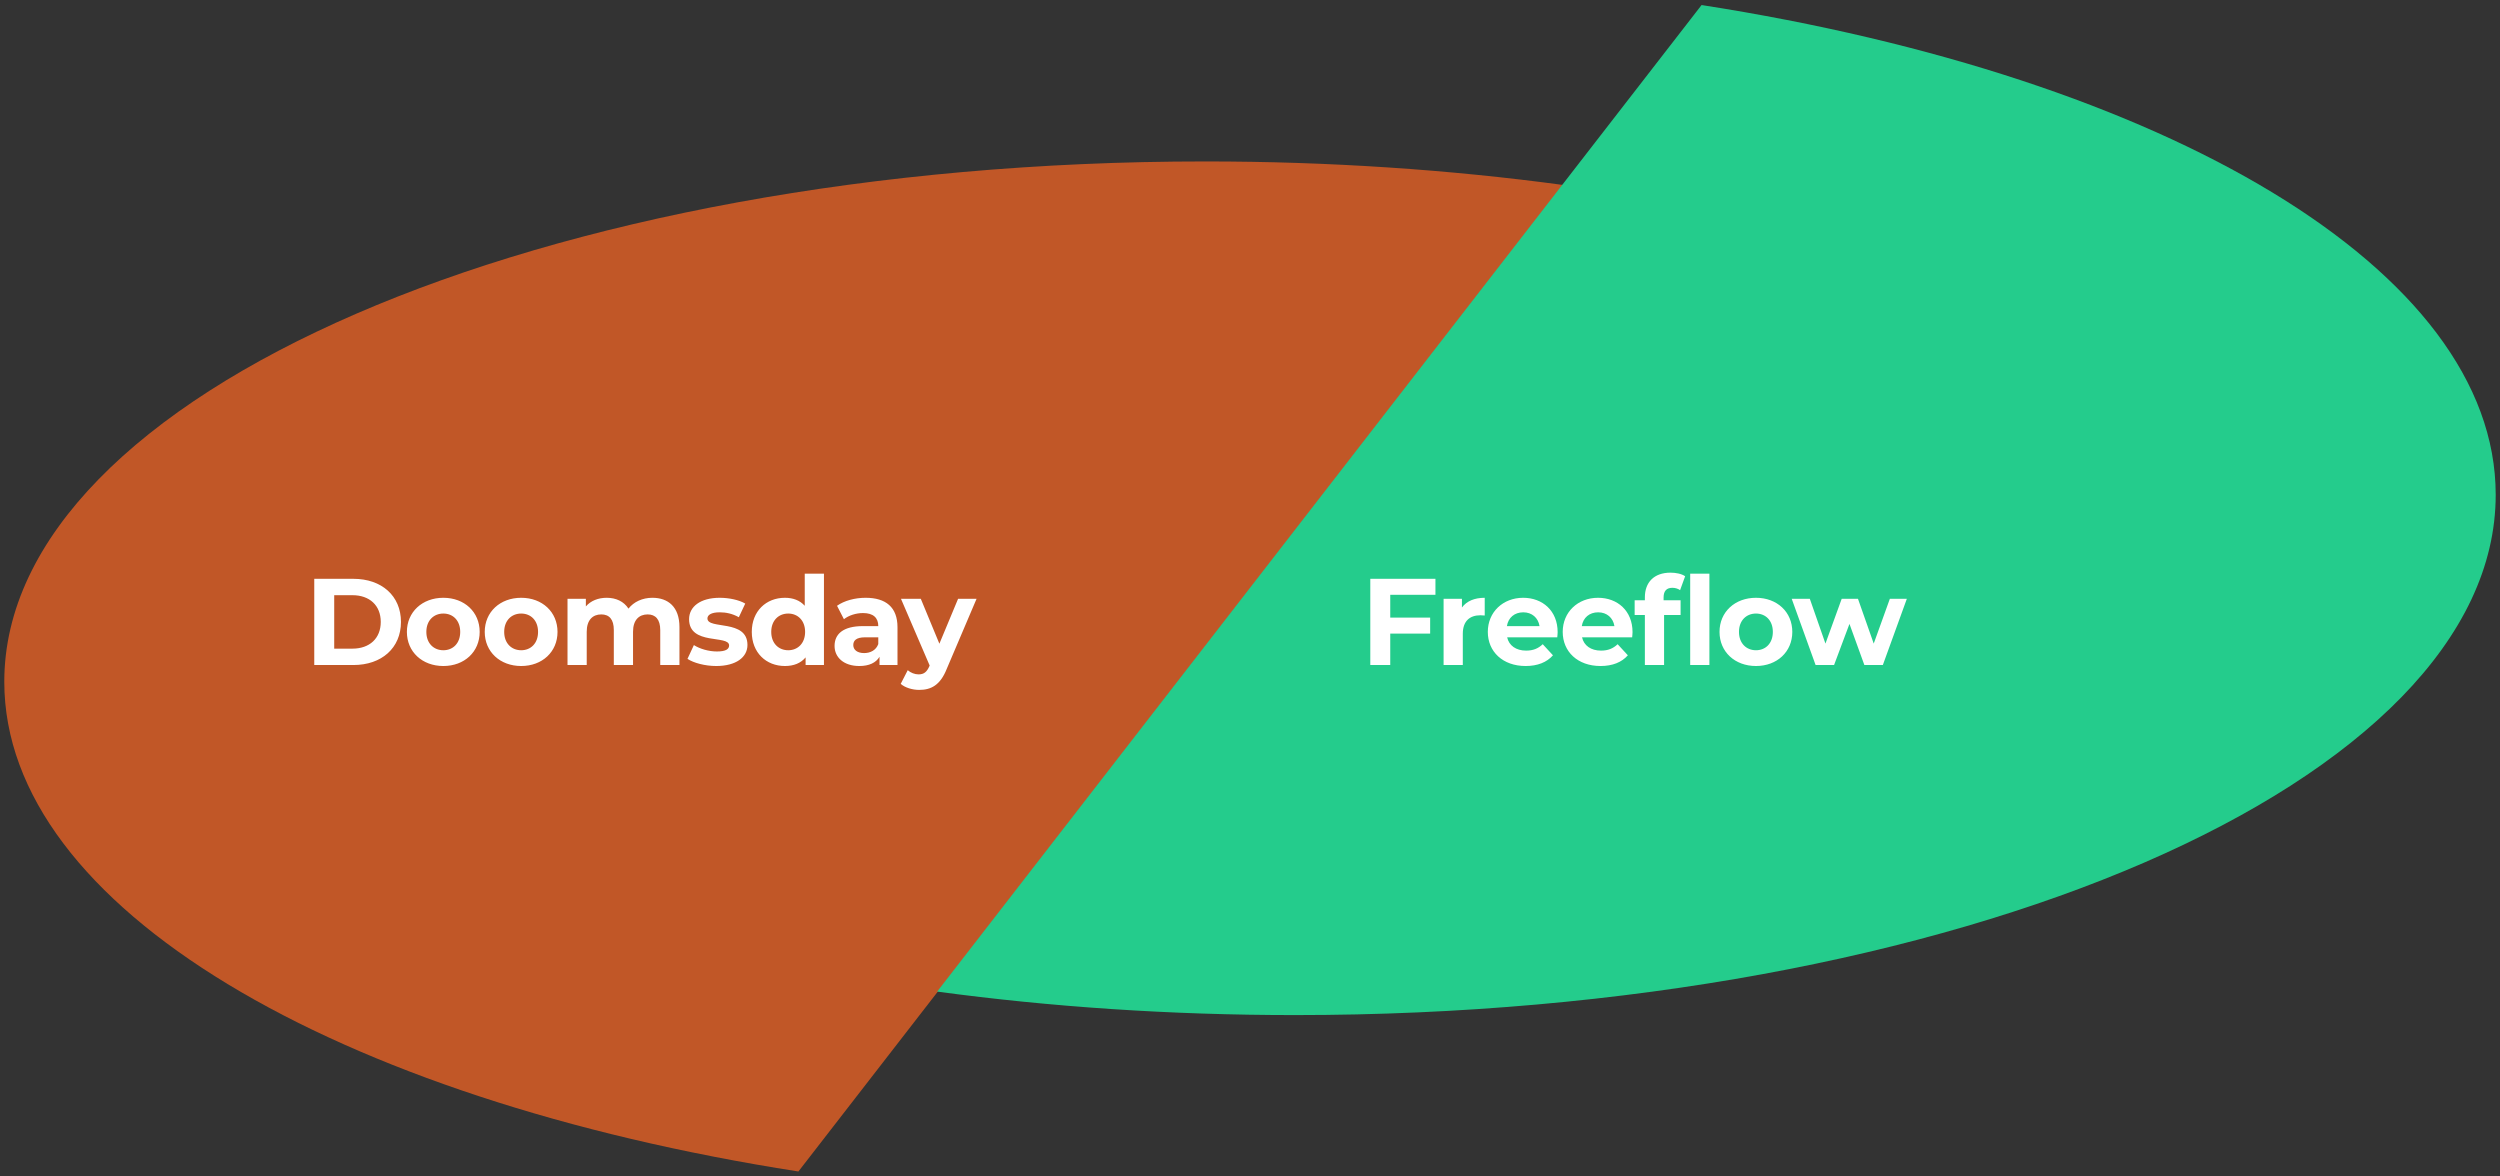 <svg xmlns="http://www.w3.org/2000/svg" width="406" height="191" viewBox="0 0 406 191">
  <rect x="0" y="0" width="406" height="191" fill="#333333" stroke="none"/>
  <g id="FINAL" fill="none" fill-rule="evenodd" stroke="none" stroke-width="1">
    <g id="6.-Taking-action" transform="translate(-523 -144)">
      <g id="doomsday_freeflow_graphic" transform="translate(510.3 115.712)">
        <path id="Combined-Shape" fill="#C15727" d="M245.888,26 L167.439,212.888 C91.77,221.025 31.762,204.821 22.283,169.445 C10.205,124.367 84.743,65.228 188.769,37.355 C208.318,32.116 227.517,28.355 245.888,26 Z" transform="rotate(15 133.444 120.476)"/>
        <path id="Combined-Shape-Copy" fill="#24CC8C" d="M410.4,32.692 L331.952,219.58 C256.282,227.717 196.275,211.513 186.796,176.137 C174.717,131.059 249.255,71.92 353.281,44.047 C372.83,38.808 392.03,35.047 410.4,32.692 Z" transform="rotate(-165 297.956 127.168)"/>
        <path id="Doomsday" fill="#FFF" fill-rule="nonzero" d="M63.736,136.288 L63.736,122.288 L70.096,122.288 C74.676,122.288 77.816,125.048 77.816,129.288 C77.816,133.528 74.676,136.288 70.096,136.288 L63.736,136.288 Z M66.976,133.628 L69.936,133.628 C72.716,133.628 74.536,131.968 74.536,129.288 C74.536,126.608 72.716,124.948 69.936,124.948 L66.976,124.948 L66.976,133.628 Z M84.699,136.448 C81.279,136.448 78.779,134.148 78.779,130.908 C78.779,127.668 81.279,125.368 84.699,125.368 C88.119,125.368 90.599,127.668 90.599,130.908 C90.599,134.148 88.119,136.448 84.699,136.448 Z M84.699,133.888 C86.259,133.888 87.439,132.768 87.439,130.908 C87.439,129.048 86.259,127.928 84.699,127.928 C83.139,127.928 81.939,129.048 81.939,130.908 C81.939,132.768 83.139,133.888 84.699,133.888 Z M97.341,136.448 C93.921,136.448 91.421,134.148 91.421,130.908 C91.421,127.668 93.921,125.368 97.341,125.368 C100.761,125.368 103.241,127.668 103.241,130.908 C103.241,134.148 100.761,136.448 97.341,136.448 Z M97.341,133.888 C98.901,133.888 100.081,132.768 100.081,130.908 C100.081,129.048 98.901,127.928 97.341,127.928 C95.781,127.928 94.581,129.048 94.581,130.908 C94.581,132.768 95.781,133.888 97.341,133.888 Z M118.644,125.368 C121.204,125.368 123.044,126.848 123.044,130.128 L123.044,136.288 L119.924,136.288 L119.924,130.608 C119.924,128.868 119.144,128.068 117.884,128.068 C116.484,128.068 115.504,128.968 115.504,130.888 L115.504,136.288 L112.384,136.288 L112.384,130.608 C112.384,128.868 111.644,128.068 110.344,128.068 C108.964,128.068 107.984,128.968 107.984,130.888 L107.984,136.288 L104.864,136.288 L104.864,125.528 L107.844,125.528 L107.844,126.768 C108.644,125.848 109.844,125.368 111.224,125.368 C112.724,125.368 114.004,125.948 114.764,127.128 C115.624,126.028 117.024,125.368 118.644,125.368 Z M129.007,136.448 C127.187,136.448 125.347,135.948 124.347,135.288 L125.387,133.048 C126.347,133.668 127.807,134.088 129.127,134.088 C130.567,134.088 131.107,133.708 131.107,133.108 C131.107,131.348 124.607,133.148 124.607,128.848 C124.607,126.808 126.447,125.368 129.587,125.368 C131.067,125.368 132.707,125.708 133.727,126.308 L132.687,128.528 C131.627,127.928 130.567,127.728 129.587,127.728 C128.187,127.728 127.587,128.168 127.587,128.728 C127.587,130.568 134.087,128.788 134.087,133.028 C134.087,135.028 132.227,136.448 129.007,136.448 Z M143.39,121.448 L146.51,121.448 L146.51,136.288 L143.53,136.288 L143.53,135.048 C142.75,135.988 141.61,136.448 140.17,136.448 C137.13,136.448 134.79,134.288 134.79,130.908 C134.79,127.528 137.13,125.368 140.17,125.368 C141.49,125.368 142.61,125.788 143.39,126.668 L143.39,121.448 Z M140.71,133.888 C142.25,133.888 143.45,132.768 143.45,130.908 C143.45,129.048 142.25,127.928 140.71,127.928 C139.15,127.928 137.95,129.048 137.95,130.908 C137.95,132.768 139.15,133.888 140.71,133.888 Z M153.273,125.368 C156.553,125.368 158.453,126.888 158.453,130.148 L158.453,136.288 L155.533,136.288 L155.533,134.948 C154.953,135.928 153.833,136.448 152.253,136.448 C149.733,136.448 148.233,135.048 148.233,133.188 C148.233,131.288 149.573,129.968 152.853,129.968 L155.333,129.968 C155.333,128.628 154.533,127.848 152.853,127.848 C151.713,127.848 150.533,128.228 149.753,128.848 L148.633,126.668 C149.813,125.828 151.553,125.368 153.273,125.368 Z M153.033,134.348 C154.073,134.348 154.973,133.868 155.333,132.888 L155.333,131.788 L153.193,131.788 C151.733,131.788 151.273,132.328 151.273,133.048 C151.273,133.828 151.933,134.348 153.033,134.348 Z M168.296,125.528 L171.296,125.528 L166.436,136.948 C165.396,139.548 163.916,140.328 161.976,140.328 C160.876,140.328 159.676,139.968 158.976,139.348 L160.116,137.128 C160.596,137.548 161.256,137.808 161.876,137.808 C162.736,137.808 163.216,137.428 163.636,136.468 L163.676,136.368 L159.016,125.528 L162.236,125.528 L165.256,132.828 L168.296,125.528 Z"/>
        <path id="Freefow" fill="#FFF" fill-rule="nonzero" d="M245.816,124.888 L238.476,124.888 L238.476,128.588 L244.956,128.588 L244.956,131.188 L238.476,131.188 L238.476,136.288 L235.236,136.288 L235.236,122.288 L245.816,122.288 L245.816,124.888 Z M250.119,126.948 C250.879,125.908 252.159,125.368 253.819,125.368 L253.819,128.248 C253.559,128.228 253.359,128.208 253.119,128.208 C251.399,128.208 250.259,129.148 250.259,131.208 L250.259,136.288 L247.139,136.288 L247.139,125.528 L250.119,125.528 L250.119,126.948 Z M265.661,130.948 C265.661,131.188 265.621,131.528 265.601,131.788 L257.461,131.788 C257.761,133.128 258.901,133.948 260.541,133.948 C261.681,133.948 262.501,133.608 263.241,132.908 L264.901,134.708 C263.901,135.848 262.401,136.448 260.461,136.448 C256.741,136.448 254.321,134.108 254.321,130.908 C254.321,127.688 256.781,125.368 260.061,125.368 C263.221,125.368 265.661,127.488 265.661,130.948 Z M260.081,127.728 C258.661,127.728 257.641,128.588 257.421,129.968 L262.721,129.968 C262.501,128.608 261.481,127.728 260.081,127.728 Z M277.824,130.948 C277.824,131.188 277.784,131.528 277.764,131.788 L269.624,131.788 C269.924,133.128 271.064,133.948 272.704,133.948 C273.844,133.948 274.664,133.608 275.404,132.908 L277.064,134.708 C276.064,135.848 274.564,136.448 272.624,136.448 C268.904,136.448 266.484,134.108 266.484,130.908 C266.484,127.688 268.944,125.368 272.224,125.368 C275.384,125.368 277.824,127.488 277.824,130.948 Z M272.244,127.728 C270.824,127.728 269.804,128.588 269.584,129.968 L274.884,129.968 C274.664,128.608 273.644,127.728 272.244,127.728 Z M284.287,123.748 C283.367,123.748 282.867,124.248 282.867,125.308 L282.867,125.768 L285.627,125.768 L285.627,128.168 L282.947,128.168 L282.947,136.288 L279.827,136.288 L279.827,128.168 L278.167,128.168 L278.167,125.768 L279.827,125.768 L279.827,125.288 C279.827,122.868 281.307,121.288 283.987,121.288 C284.867,121.288 285.787,121.468 286.367,121.868 L285.547,124.128 C285.207,123.888 284.767,123.748 284.287,123.748 Z M287.187,121.448 L290.307,121.448 L290.307,136.288 L287.187,136.288 L287.187,121.448 Z M297.87,136.448 C294.45,136.448 291.95,134.148 291.95,130.908 C291.95,127.668 294.45,125.368 297.87,125.368 C301.29,125.368 303.77,127.668 303.77,130.908 C303.77,134.148 301.29,136.448 297.87,136.448 Z M297.87,133.888 C299.43,133.888 300.61,132.768 300.61,130.908 C300.61,129.048 299.43,127.928 297.87,127.928 C296.31,127.928 295.11,129.048 295.11,130.908 C295.11,132.768 296.31,133.888 297.87,133.888 Z M319.613,125.528 L322.373,125.528 L318.473,136.288 L315.473,136.288 L313.053,129.608 L310.553,136.288 L307.553,136.288 L303.673,125.528 L306.613,125.528 L309.153,132.808 L311.793,125.528 L314.433,125.528 L316.993,132.808 L319.613,125.528 Z"/>
      </g>
    </g>
  </g>
</svg>
